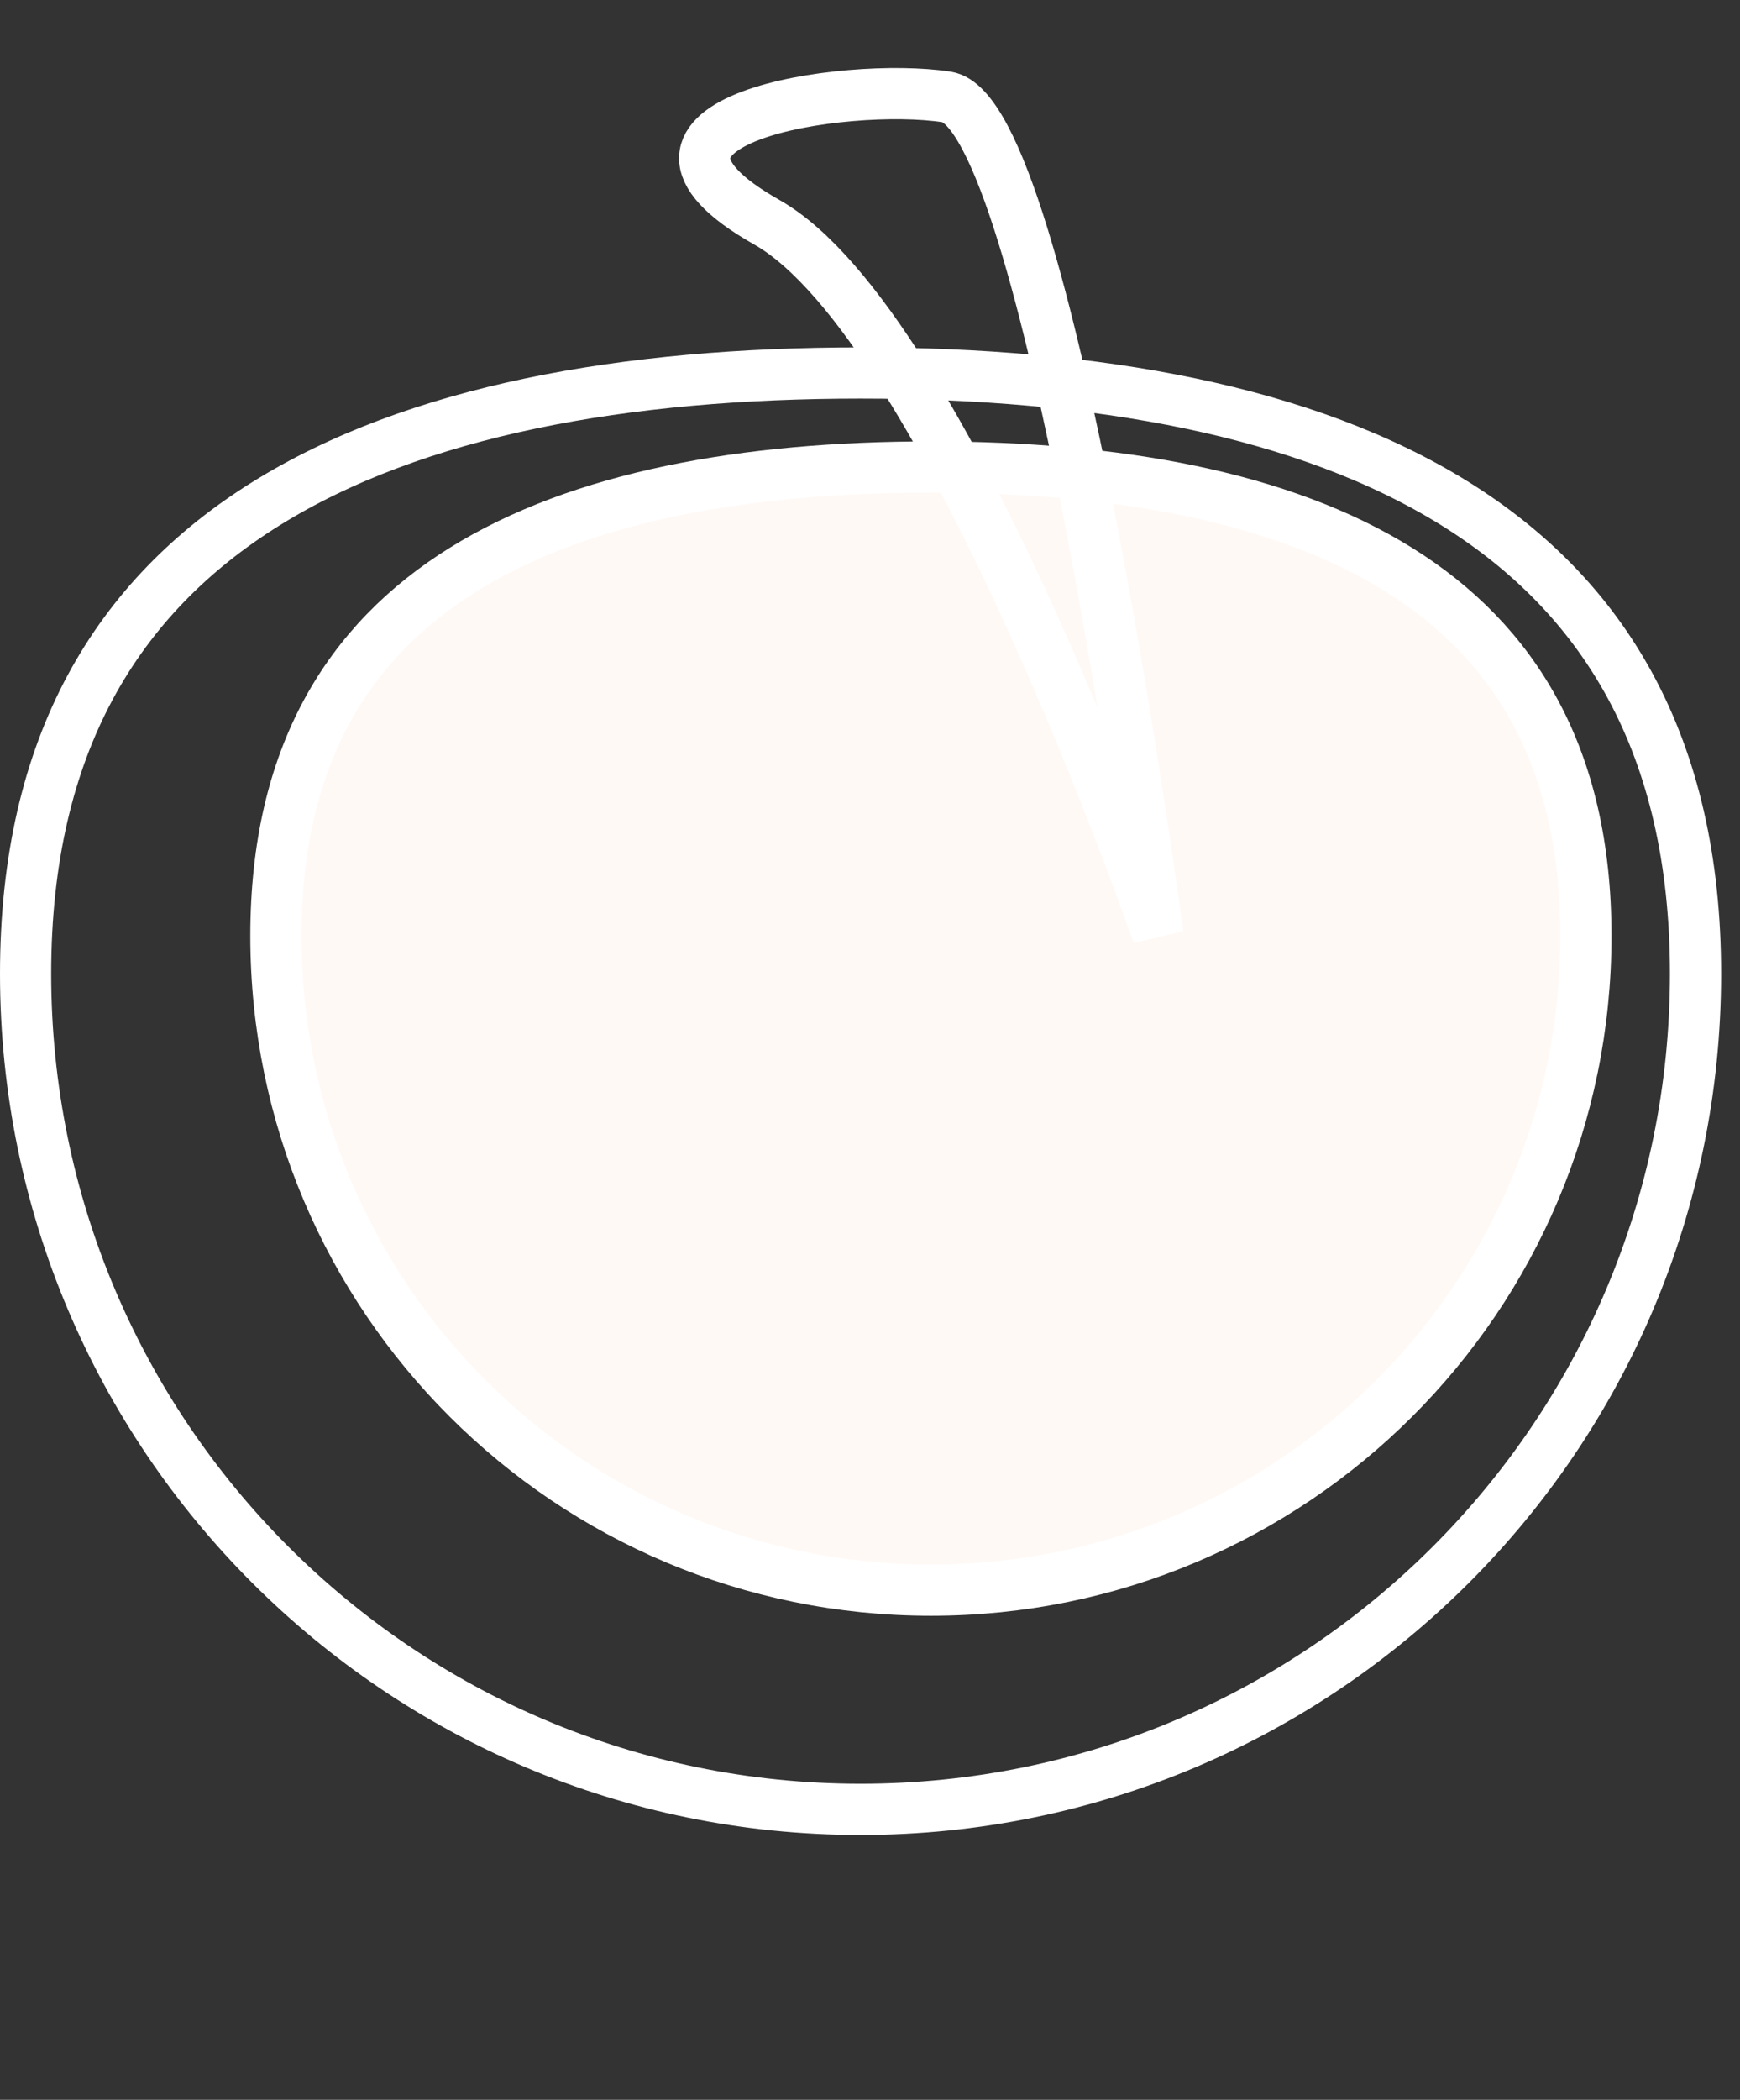 <svg width="34" height="41" viewBox="0 0 34 41" fill="none" xmlns="http://www.w3.org/2000/svg">
<rect x="0" y="0" width="34" height="41" fill="#333333" stroke="none"/>
<path d="M33.131 19.013C33.131 28.024 25.826 35.329 16.815 35.329C7.805 35.329 0.5 28.024 0.5 19.013C0.5 14.532 2.302 11.64 5.19 9.84C8.116 8.016 12.209 7.283 16.815 7.283C21.422 7.283 25.515 8.016 28.441 9.84C31.329 11.64 33.131 14.532 33.131 19.013Z" stroke="white"/>
<path d="M30.989 18.274C30.989 25.329 25.26 31.049 18.19 31.049C11.12 31.049 5.391 25.329 5.391 18.274C5.391 14.771 6.798 12.523 9.05 11.122C11.34 9.697 14.554 9.119 18.19 9.119C21.826 9.119 25.04 9.697 27.33 11.122C29.582 12.523 30.989 14.771 30.989 18.274Z" fill="#FFF9F6" stroke="white"/>
<path d="M18.499 1.893C16.512 1.587 11.467 2.352 14.983 4.339C18.499 6.326 22.625 18.249 22.625 18.249C22.625 18.249 20.486 2.199 18.499 1.893Z" stroke="white"/>
</svg>

